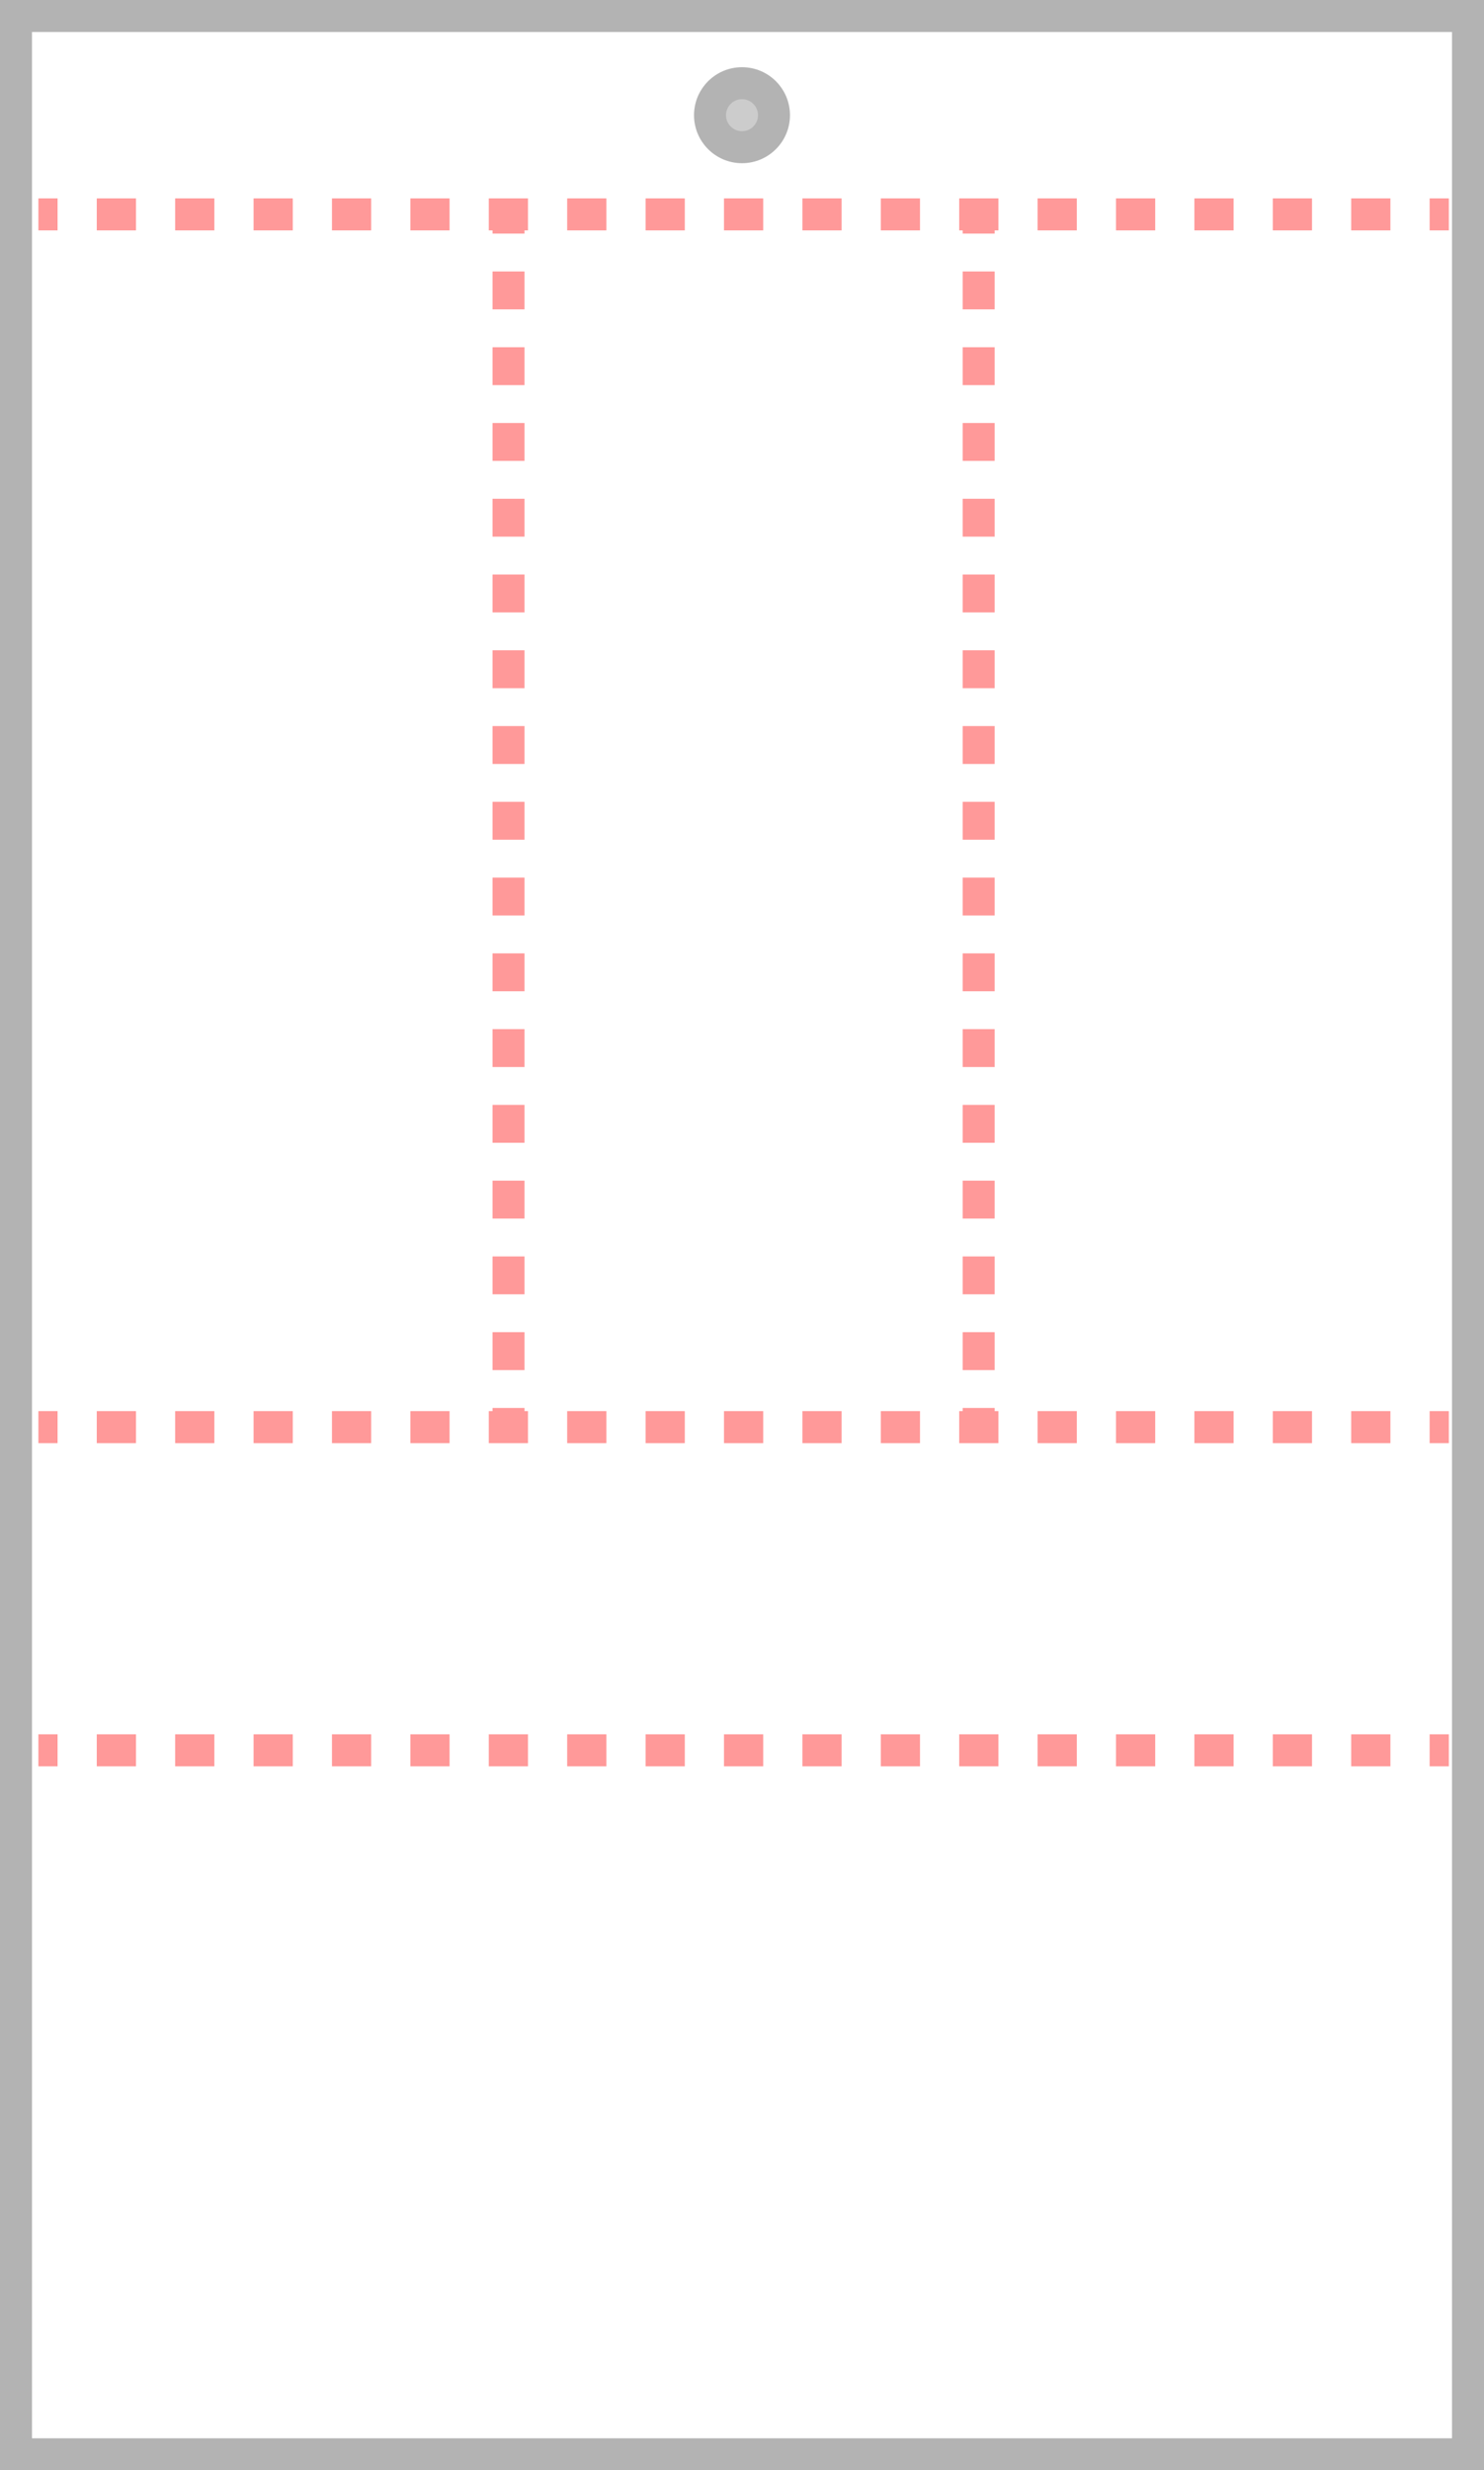 <?xml version="1.0" encoding="UTF-8"?>
<svg id="Layer_2" data-name="Layer 2" xmlns="http://www.w3.org/2000/svg" width="464" height="772" viewBox="0 0 464 772">
  <rect x="0" y="0" width="464" height="772" fill="#333333" stroke="none"/>
  <g id="Layer_1-2" data-name="Layer 1">
    <rect x="5" y="5" width="454" height="762" style="fill: #fff; stroke: #b3b3b3; stroke-miterlimit: 10; stroke-width: 10px;"/>
    <g>
      <path d="M232,46c-5.514,0-10-4.486-10-10s4.486-10,10-10,10,4.486,10,10-4.486,10-10,10Z" style="fill: #ccc; fill-rule: evenodd;"/>
      <path d="M232,31c2.757,0,5,2.243,5,5s-2.243,5-5,5-5-2.243-5-5,2.243-5,5-5M232,21c-8.284,0-15,6.716-15,15s6.716,15,15,15,15-6.716,15-15-6.716-15-15-15h0Z" style="fill: #b3b3b3;"/>
    </g>
    <g>
      <line x1="159" y1="67" x2="159" y2="73" style="fill: none; stroke: #f99; stroke-miterlimit: 10; stroke-width: 10px;"/>
      <line x1="159" y1="84.839" x2="159" y2="434.081" style="fill: none; stroke: #f99; stroke-dasharray: 11.839 11.839; stroke-miterlimit: 10; stroke-width: 10px;"/>
      <line x1="159" y1="440" x2="159" y2="446" style="fill: none; stroke: #f99; stroke-miterlimit: 10; stroke-width: 10px;"/>
    </g>
    <g>
      <line x1="12" y1="446" x2="18" y2="446" style="fill: none; stroke: #f99; stroke-miterlimit: 10; stroke-width: 10px;"/>
      <line x1="30.257" y1="446" x2="440.872" y2="446" style="fill: none; stroke: #f99; stroke-dasharray: 12.257 12.257; stroke-miterlimit: 10; stroke-width: 10px;"/>
      <line x1="447" y1="446" x2="453" y2="446" style="fill: none; stroke: #f99; stroke-miterlimit: 10; stroke-width: 10px;"/>
    </g>
    <g>
      <line x1="12" y1="547" x2="18" y2="547" style="fill: none; stroke: #f99; stroke-miterlimit: 10; stroke-width: 10px;"/>
      <line x1="30.257" y1="547" x2="440.872" y2="547" style="fill: none; stroke: #f99; stroke-dasharray: 12.257 12.257; stroke-miterlimit: 10; stroke-width: 10px;"/>
      <line x1="447" y1="547" x2="453" y2="547" style="fill: none; stroke: #f99; stroke-miterlimit: 10; stroke-width: 10px;"/>
    </g>
    <g>
      <line x1="306" y1="67" x2="306" y2="73" style="fill: none; stroke: #f99; stroke-miterlimit: 10; stroke-width: 10px;"/>
      <line x1="306" y1="84.839" x2="306" y2="434.081" style="fill: none; stroke: #f99; stroke-dasharray: 11.839 11.839; stroke-miterlimit: 10; stroke-width: 10px;"/>
      <line x1="306" y1="440" x2="306" y2="446" style="fill: none; stroke: #f99; stroke-miterlimit: 10; stroke-width: 10px;"/>
    </g>
    <g>
      <line x1="12" y1="67" x2="18" y2="67" style="fill: none; stroke: #f99; stroke-miterlimit: 10; stroke-width: 10px;"/>
      <line x1="30.257" y1="67" x2="440.872" y2="67" style="fill: none; stroke: #f99; stroke-dasharray: 12.257 12.257; stroke-miterlimit: 10; stroke-width: 10px;"/>
      <line x1="447" y1="67" x2="453" y2="67" style="fill: none; stroke: #f99; stroke-miterlimit: 10; stroke-width: 10px;"/>
    </g>
  </g>
</svg>